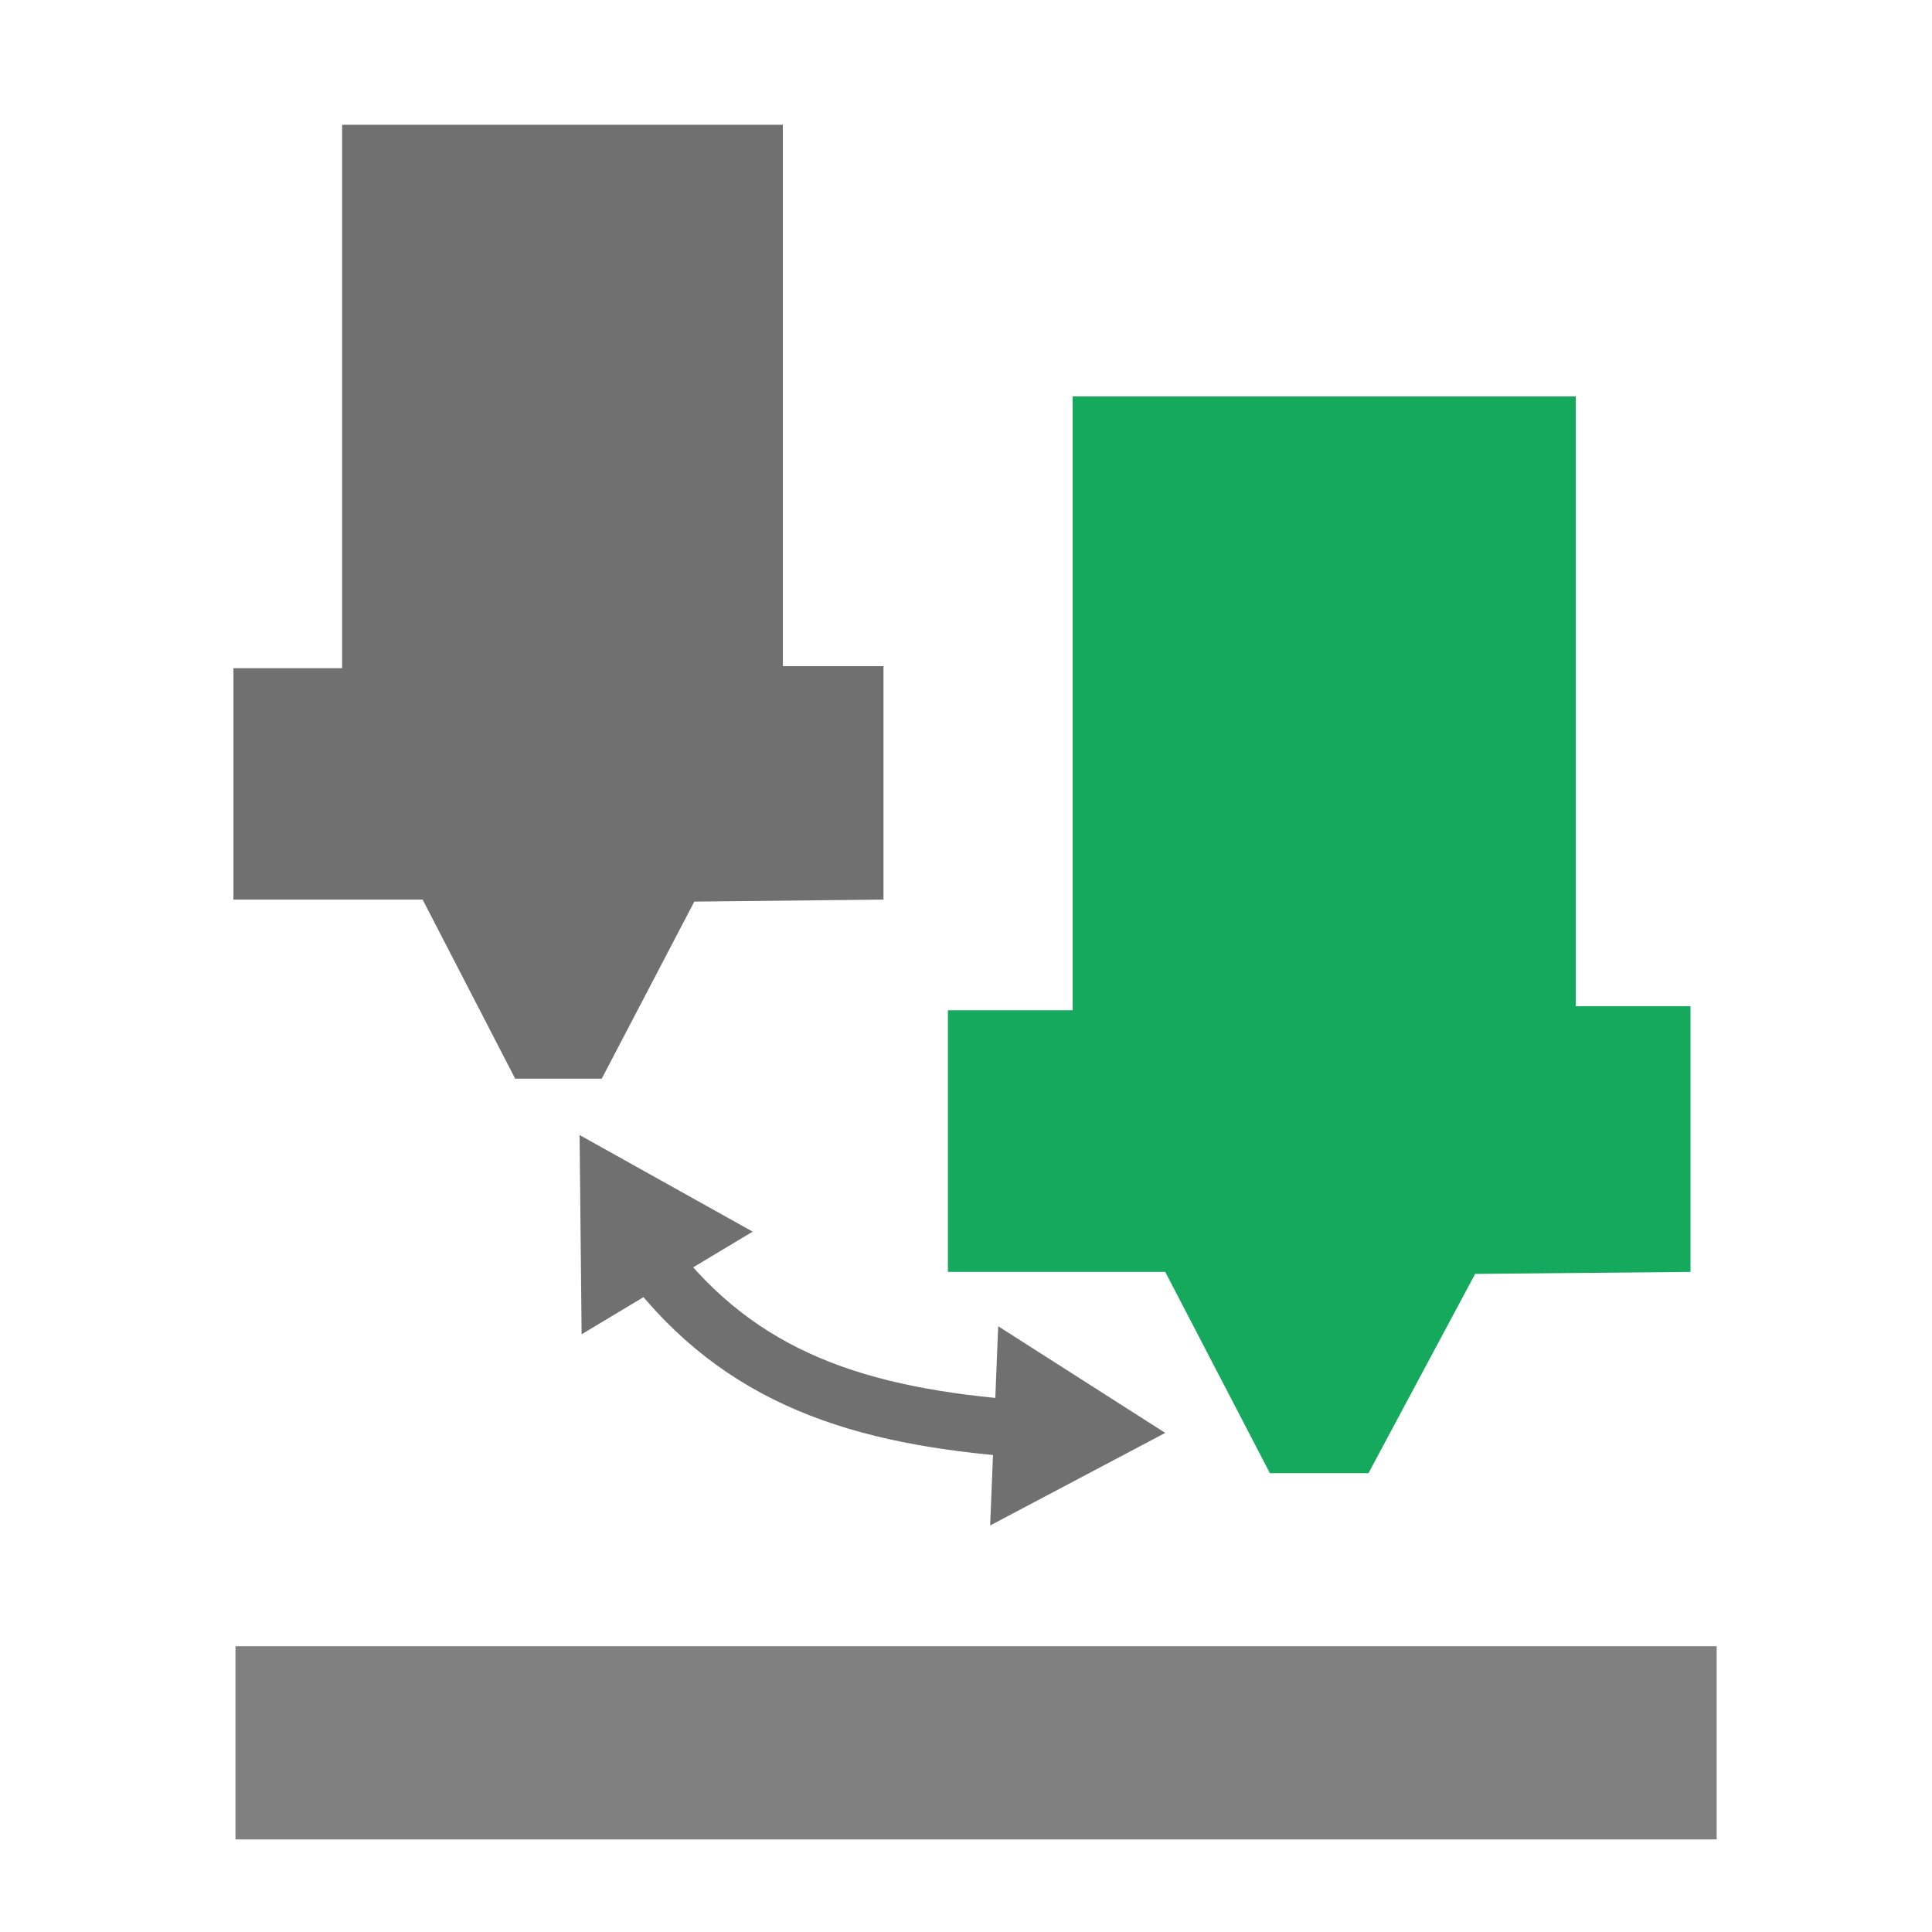 <svg id="Layer_1" data-name="Layer 1" xmlns="http://www.w3.org/2000/svg" width="96" height="96" viewBox="0 0 96 96">
  <rect id="rect4805" x="11.7" y="81.8" width="73.6" height="9.6" style="fill: #808080"/>
  <polyline points="29.9 53.6 34.5 44.8 43.9 44.7 43.9 33.1 38.9 33.1 38.9 6.2 17 6.2 17 33.2 11.6 33.2 11.6 44.7 21 44.7 25.6 53.6" style="fill: #707070"/>
  <polyline points="68 73.2 73.3 63.3 84 63.2 84 50 78.3 50 78.3 19.7 53.3 19.7 53.3 50.2 47.1 50.2 47.1 63.2 57.9 63.2 63.1 73.2" style="fill: #15a95d"/>
  <g>
    <path d="M32.3,62.6c4.5,5.9,10.4,7.8,18.5,8.4" style="fill: none;stroke: #707070;stroke-miterlimit: 10;stroke-width: 2.835px"/>
    <polygon points="28.9 66.3 28.8 56.4 37.4 61.2 28.9 66.3" style="fill: #707070"/>
    <polygon points="49.2 75.8 57.9 71.2 49.6 65.9 49.2 75.8" style="fill: #707070"/>
  </g>
</svg>
